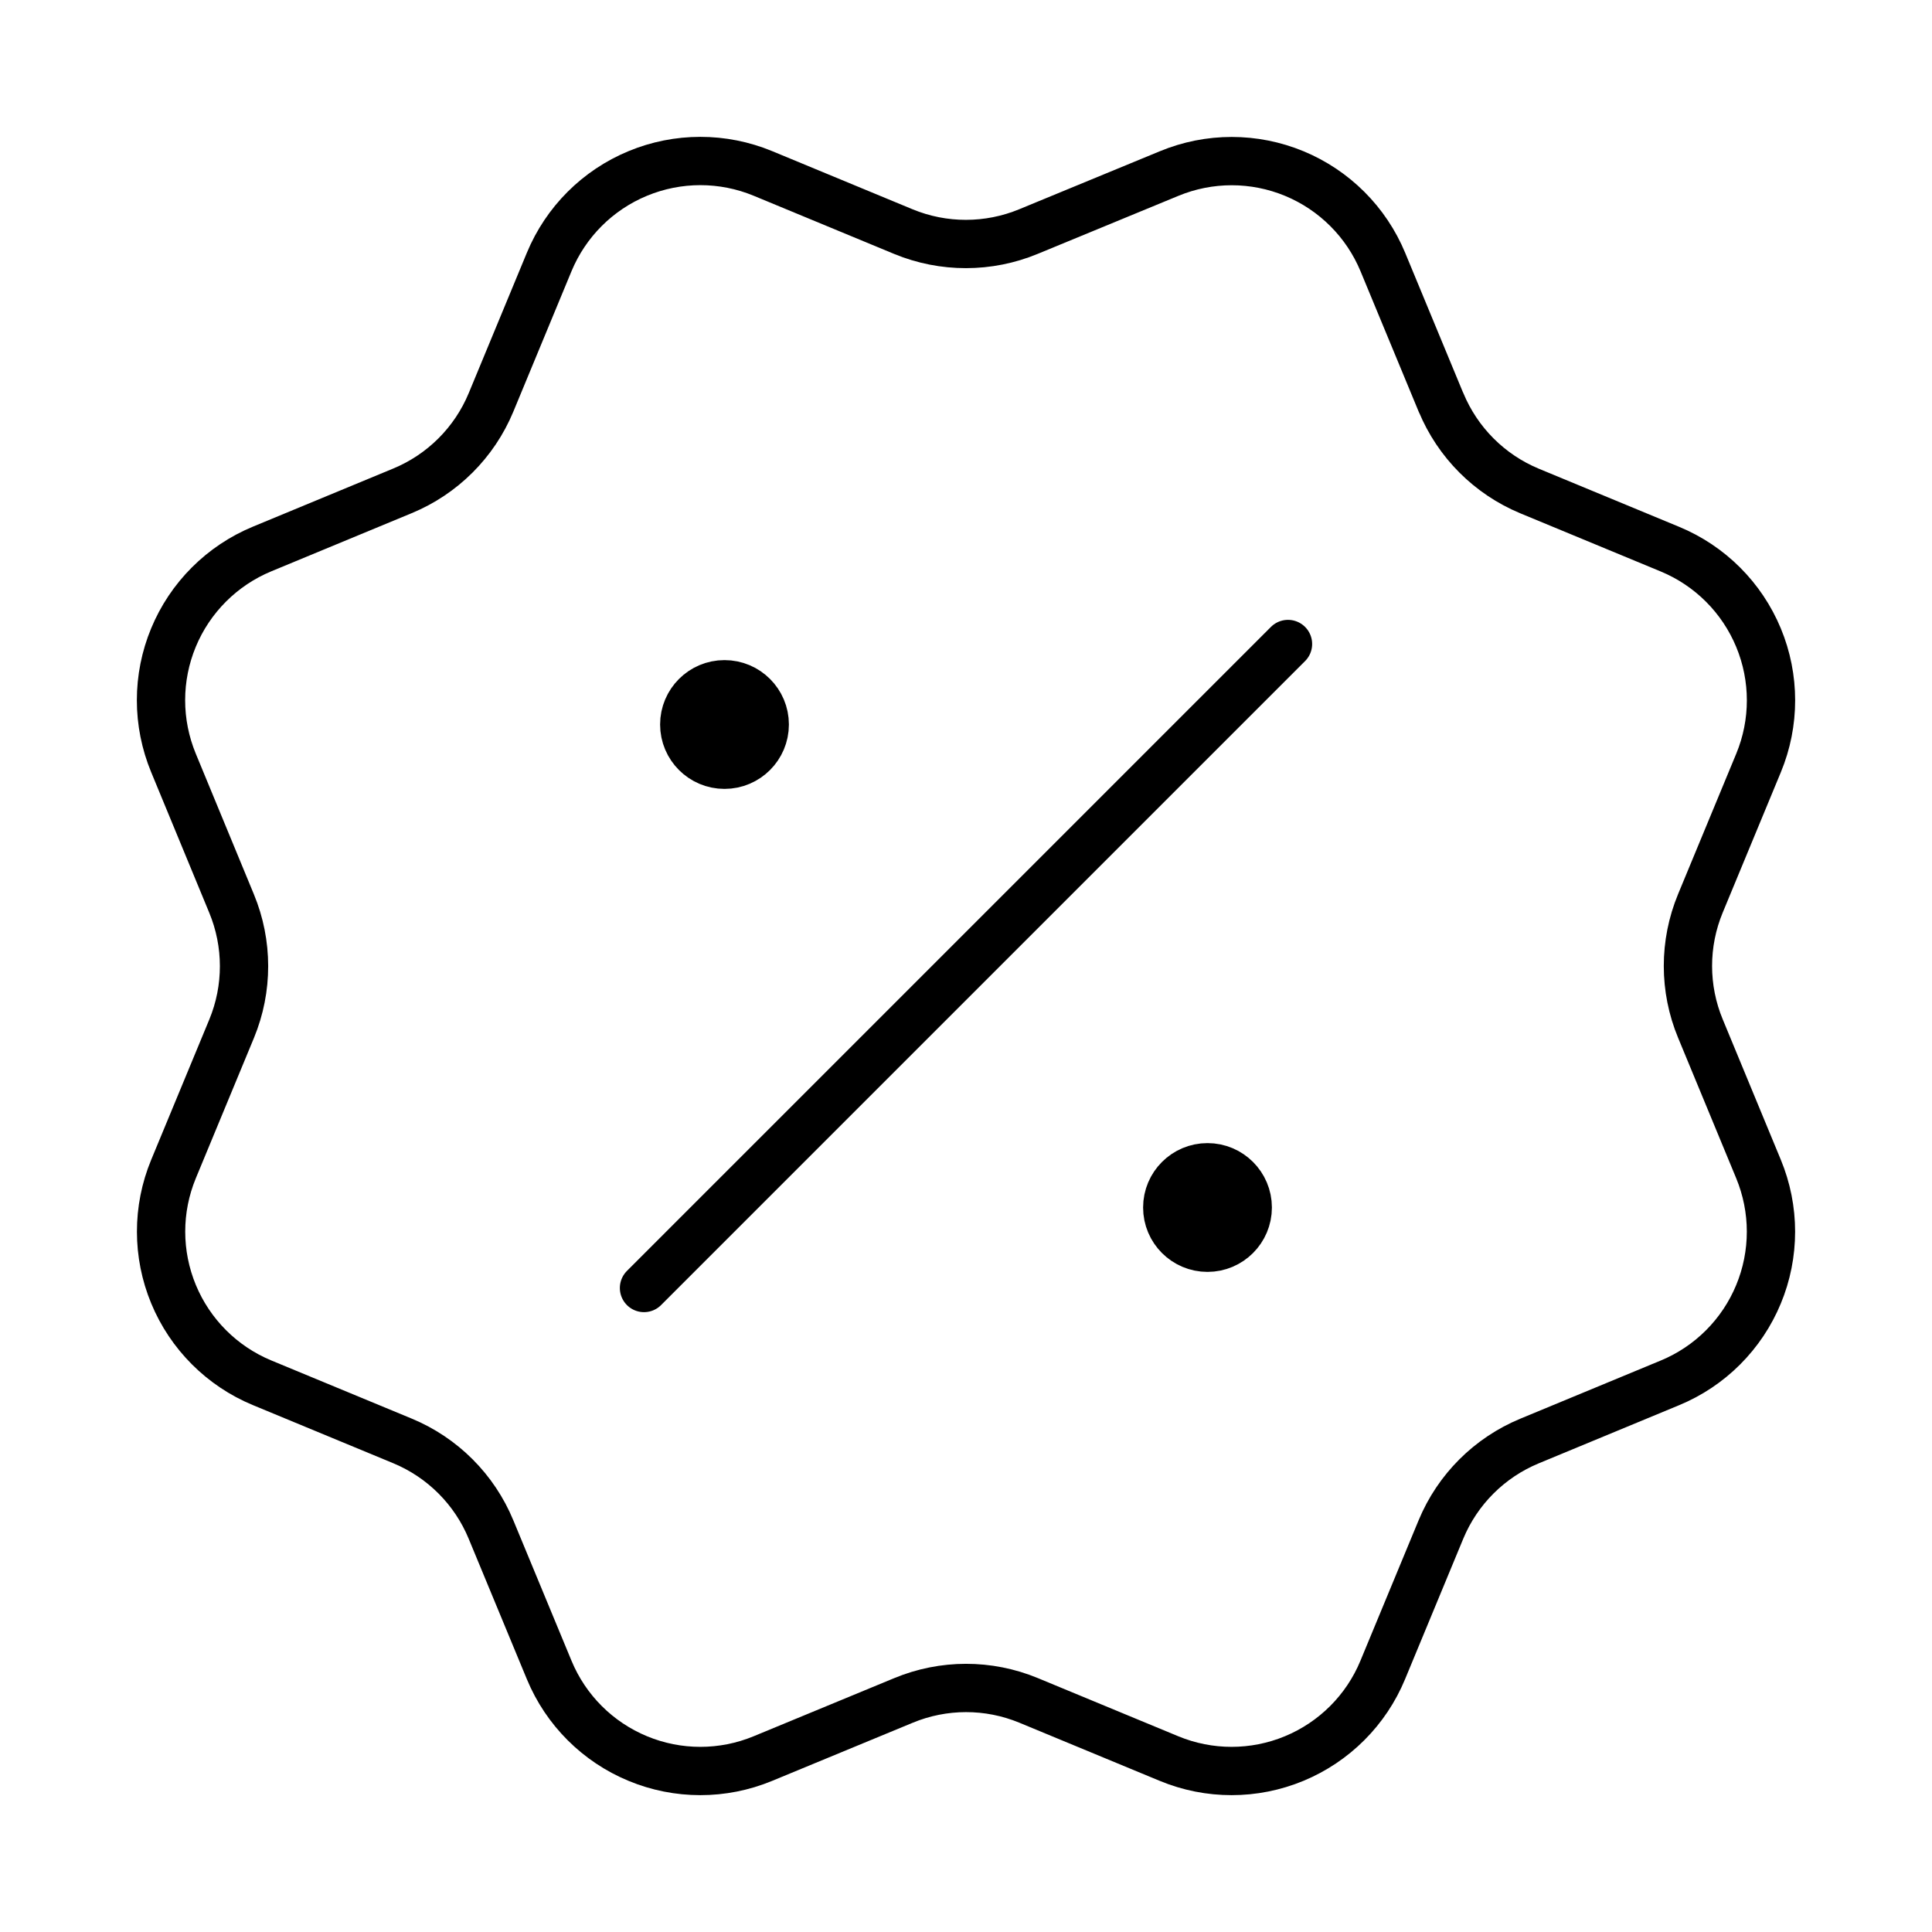 <svg width="60" height="60" viewBox="0 0 60 60" fill="none" xmlns="http://www.w3.org/2000/svg">
<path d="M22.5 22.5H22.525M37.5 37.5H37.525M40 20L20 40M44.753 12.496C45.268 13.741 46.256 14.731 47.5 15.248L51.863 17.055C53.108 17.571 54.097 18.56 54.613 19.805C55.129 21.05 55.129 22.449 54.613 23.695L52.807 28.055C52.291 29.3 52.291 30.701 52.809 31.946L54.612 36.304C54.867 36.921 54.999 37.582 54.999 38.25C54.999 38.917 54.868 39.579 54.612 40.195C54.357 40.812 53.982 41.373 53.51 41.845C53.038 42.317 52.478 42.691 51.861 42.946L47.501 44.752C46.256 45.267 45.266 46.255 44.75 47.499L42.942 51.863C42.427 53.108 41.437 54.097 40.192 54.613C38.947 55.129 37.548 55.129 36.303 54.613L31.943 52.807C30.698 52.292 29.3 52.293 28.055 52.81L23.692 54.614C22.448 55.129 21.05 55.129 19.806 54.613C18.562 54.098 17.573 53.11 17.057 51.866L15.249 47.502C14.735 46.256 13.746 45.267 12.502 44.75L8.139 42.943C6.895 42.427 5.906 41.439 5.39 40.194C4.874 38.95 4.873 37.551 5.388 36.306L7.194 31.946C7.708 30.701 7.707 29.303 7.191 28.058L5.387 23.692C5.132 23.075 5 22.414 5 21.747C5 21.079 5.131 20.418 5.387 19.801C5.642 19.184 6.017 18.624 6.489 18.152C6.961 17.68 7.522 17.305 8.138 17.05L12.498 15.244C13.742 14.73 14.731 13.743 15.248 12.5L17.055 8.137C17.571 6.892 18.56 5.903 19.806 5.387C21.051 4.871 22.45 4.871 23.695 5.387L28.055 7.193C29.3 7.707 30.698 7.706 31.943 7.19L36.307 5.39C37.552 4.874 38.951 4.874 40.196 5.39C41.441 5.906 42.43 6.895 42.946 8.139L44.754 12.504L44.753 12.496ZM23.75 22.5C23.75 23.19 23.19 23.75 22.5 23.75C21.81 23.75 21.25 23.19 21.25 22.5C21.25 21.81 21.81 21.25 22.5 21.25C23.19 21.25 23.75 21.81 23.75 22.5ZM38.75 37.5C38.75 38.19 38.19 38.75 37.5 38.75C36.81 38.75 36.25 38.19 36.25 37.5C36.25 36.81 36.81 36.25 37.5 36.25C38.19 36.25 38.75 36.81 38.75 37.5Z" stroke="currentColor" stroke-width="1.5" stroke-linecap="round" stroke-linejoin="round"/>
</svg>
